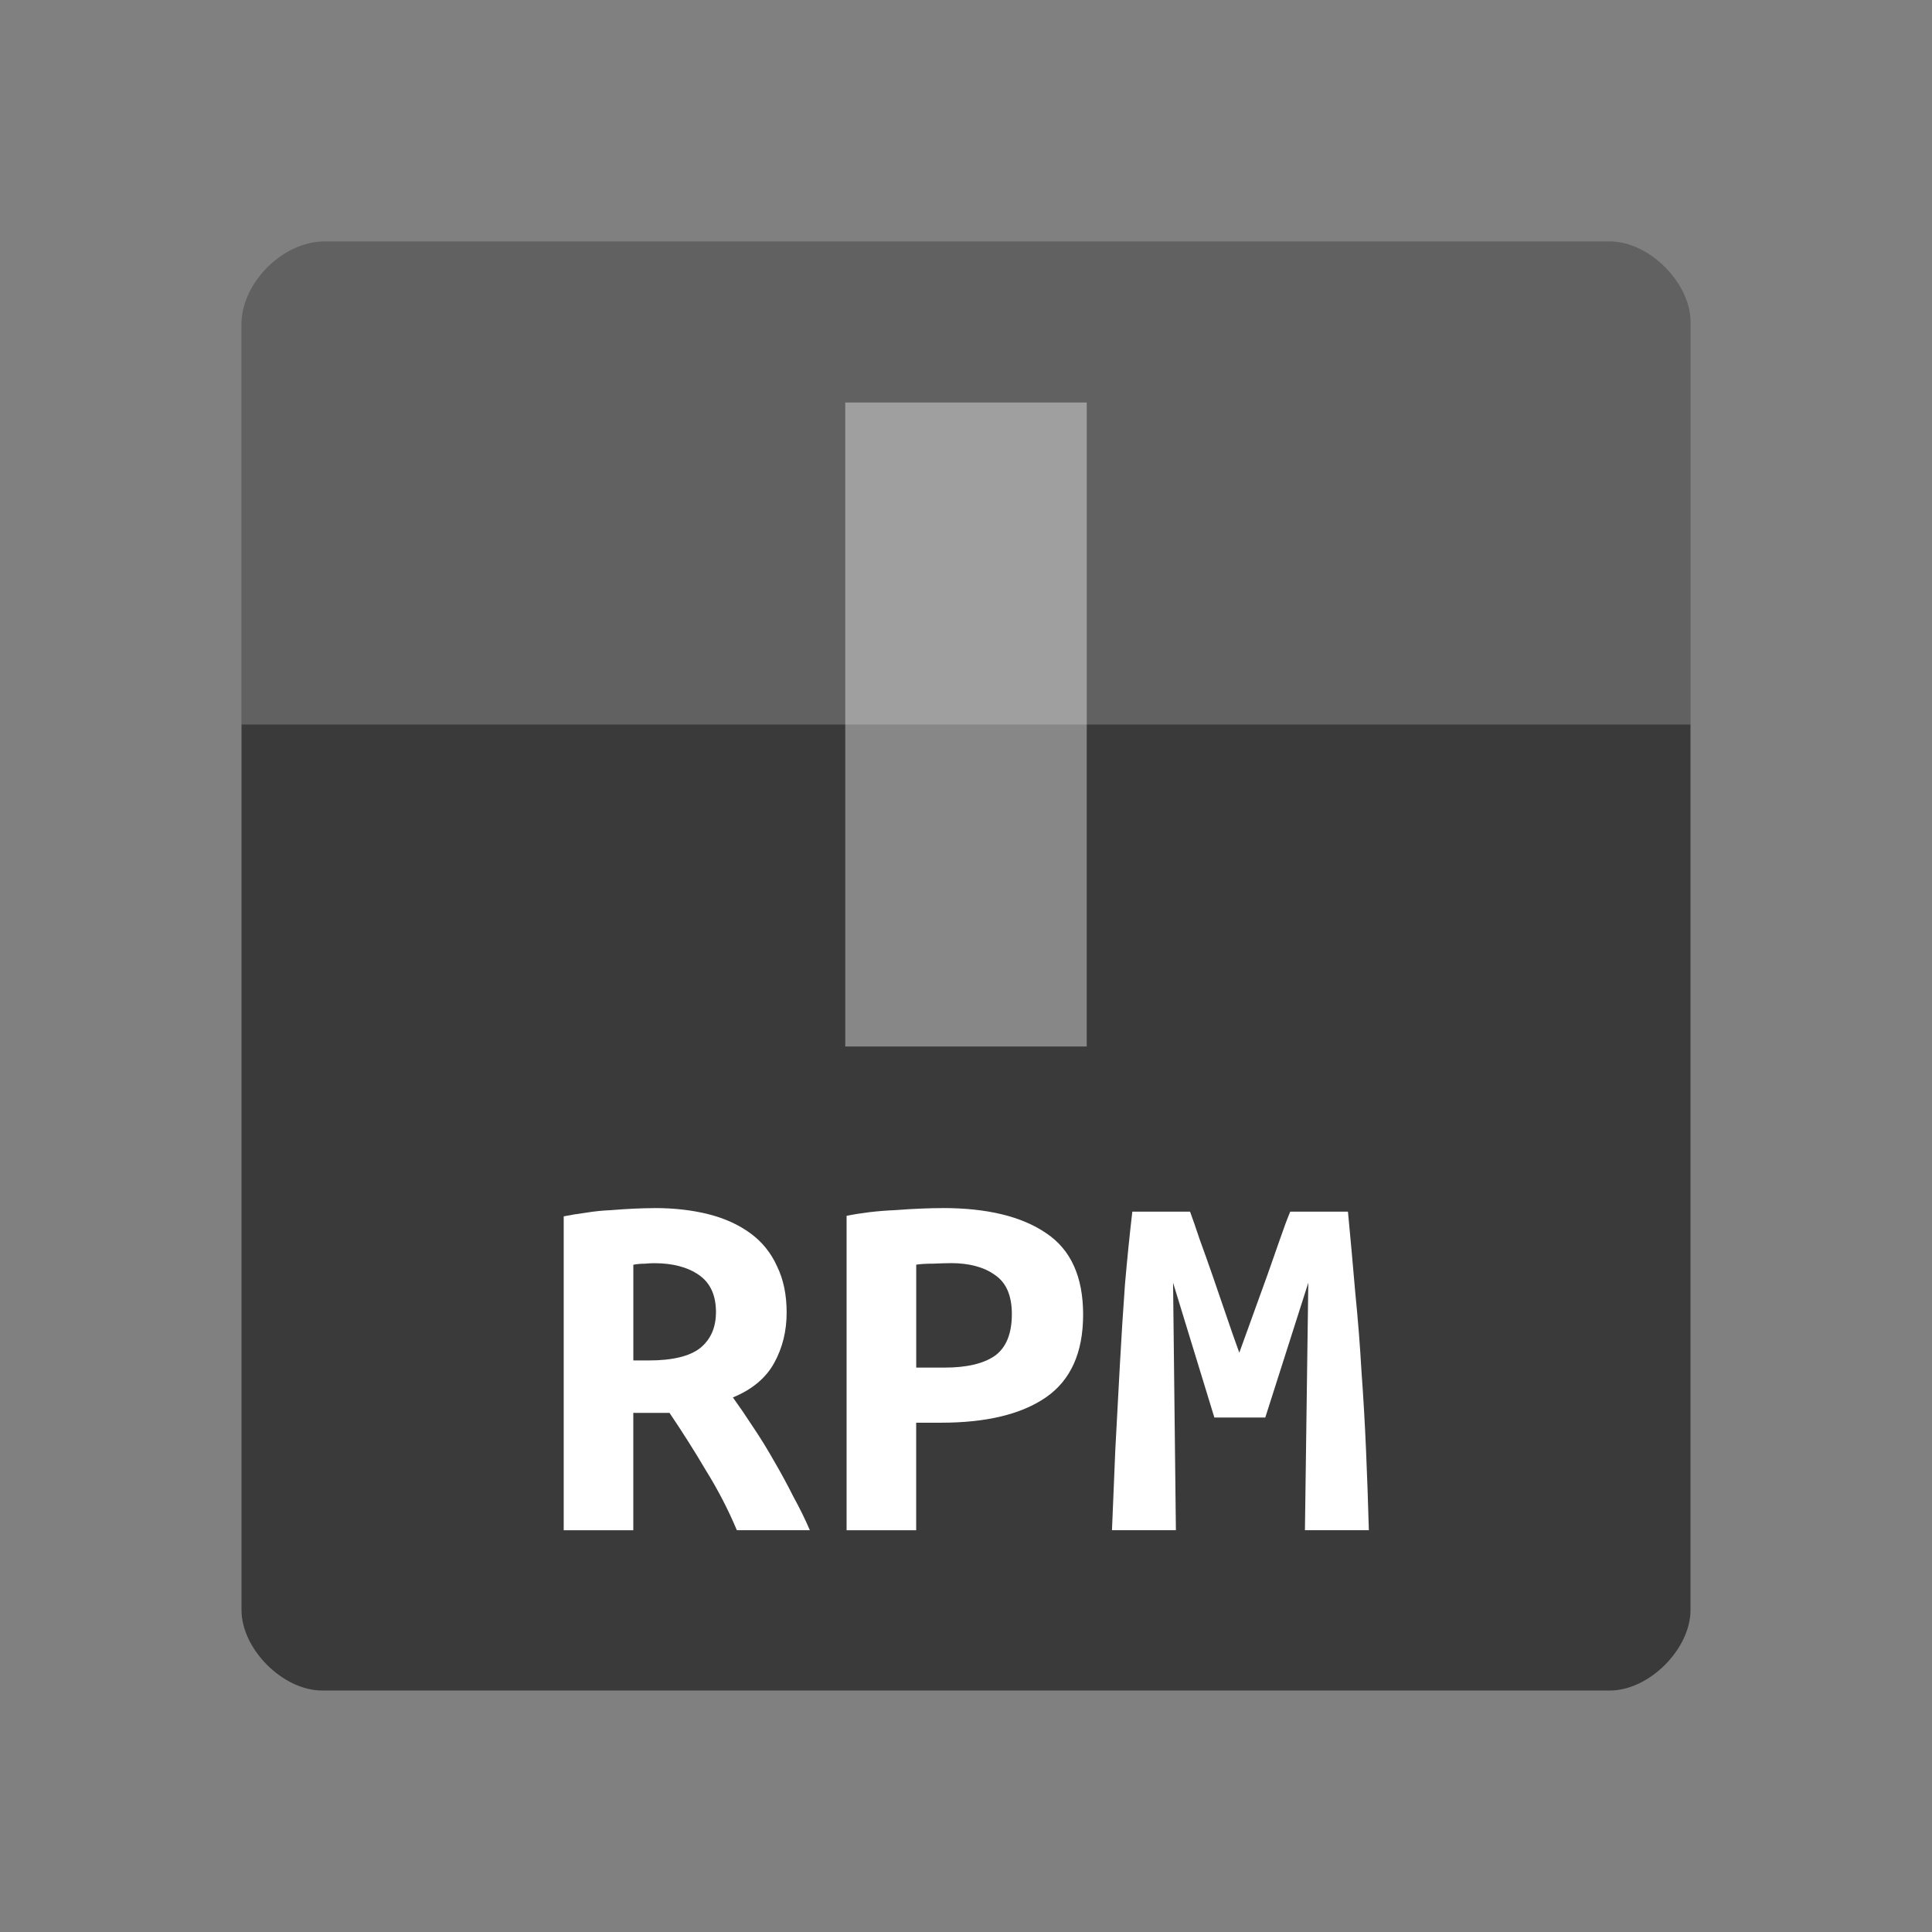 <?xml version="1.0" encoding="UTF-8" standalone="no"?>
<svg
   xmlns:dc="http://purl.org/dc/elements/1.1/"
   xmlns:cc="http://creativecommons.org/ns#"
   xmlns:rdf="http://www.w3.org/1999/02/22-rdf-syntax-ns#"
   xmlns:svg="http://www.w3.org/2000/svg"
   xmlns="http://www.w3.org/2000/svg"
   xmlns:sodipodi="http://sodipodi.sourceforge.net/DTD/sodipodi-0.dtd"
   xmlns:inkscape="http://www.inkscape.org/namespaces/inkscape"
   width="48"
   viewBox="0 0 48 48"
   height="48"
   id="svg2"
   version="1.1"
   inkscape:version="0.91 r13725"
   sodipodi:docname="application-x-rpm.svg">
  <rect x="0" y="0" width="48" height="48" fill="#808080" stroke="none"/>
  <defs
     id="defs22" />
  <sodipodi:namedview
     pagecolor="#ffffff"
     bordercolor="#666666"
     borderopacity="1"
     objecttolerance="10"
     gridtolerance="10"
     guidetolerance="10"
     inkscape:pageopacity="0"
     inkscape:pageshadow="2"
     inkscape:window-width="757"
     inkscape:window-height="480"
     id="namedview20"
     showgrid="false"
     inkscape:zoom="4.9166667"
     inkscape:cx="24"
     inkscape:cy="24"
     inkscape:window-x="0"
     inkscape:window-y="28"
     inkscape:window-maximized="0"
     inkscape:current-layer="svg2" />
  <path
     d="m8.057 6c-1.028 0-2.057 1.029-2.057 2.057v31.943c0 0.971 1.029 2 2 2h32c0.971 0 2-1.029 2-2v-32c0-0.971-1.029-2-2-2z"
     fill="#c19553"
     id="path4"
     style="fill:#3a3a3a;fill-opacity:1" />
  <g
     fill="#fff"
     id="g6">
    <path
       d="m8.057 6c-1.028 0-2.057 1.029-2.057 2.057v9.943h36v-10c0-0.971-1.029-2-2-2z"
       fill-opacity=".196"
       id="path8" />
    <path
       d="m21 10v16h6v-16z"
       fill-opacity=".392"
       id="path10" />
  </g>
  <g
     transform="scale(1.049 .954)"
     fill="#fff"
     id="g12">
    <path
       d="m15.494 31.461c0.474 0 0.902 0.054 1.287 0.161 0.384 0.107 0.715 0.273 0.992 0.496 0.277 0.223 0.487 0.509 0.63 0.858 0.152 0.34 0.228 0.742 0.228 1.206-0 0.482-0.098 0.92-0.295 1.313-0.197 0.393-0.523 0.692-0.978 0.898 0.152 0.232 0.313 0.491 0.482 0.777 0.17 0.277 0.335 0.572 0.496 0.885 0.161 0.304 0.313 0.612 0.456 0.925 0.152 0.304 0.281 0.594 0.389 0.871h-1.729c-0.205-0.536-0.447-1.05-0.724-1.541-0.268-0.5-0.558-1.005-0.871-1.514h-0.858v3.056h-1.648v-8.175c0.161-0.036 0.335-0.067 0.523-0.094 0.197-0.036 0.393-0.058 0.59-0.067 0.197-0.018 0.384-0.031 0.563-0.04 0.179-0.009 0.335-0.013 0.469-0.013m1.461 2.707c-0-0.438-0.134-0.759-0.402-0.965-0.268-0.205-0.621-0.308-1.059-0.308-0.063 0-0.138 0.004-0.228 0.013-0.089 0-0.179 0.009-0.268 0.027v2.493h0.362c0.563 0 0.969-0.107 1.22-0.322 0.25-0.223 0.375-0.536 0.375-0.938"
       id="path14" />
    <path
       d="m22.329 31.461c1.054 0 1.872 0.219 2.453 0.657 0.581 0.429 0.871 1.135 0.871 2.118-0 0.992-0.295 1.711-0.885 2.158-0.581 0.438-1.407 0.657-2.479 0.657h-0.59v2.801h-1.648v-8.189c0.161-0.036 0.34-0.067 0.536-0.094 0.205-0.027 0.411-0.045 0.616-0.054 0.205-0.018 0.407-0.031 0.603-0.04 0.197-0.009 0.371-0.013 0.523-0.013m0.188 1.434c-0.098 0-0.237 0.004-0.415 0.013-0.17 0-0.304 0.009-0.402 0.027v2.68h0.67c0.527 0 0.925-0.103 1.193-0.308 0.268-0.214 0.402-0.576 0.402-1.086-0-0.482-0.134-0.822-0.402-1.019-0.259-0.205-0.608-0.308-1.045-0.308"
       id="path16" />
    <path
       d="m28.186 31.555c0.063 0.188 0.138 0.429 0.228 0.724 0.098 0.295 0.201 0.612 0.308 0.952 0.107 0.34 0.214 0.684 0.322 1.032 0.107 0.348 0.21 0.67 0.308 0.965 0.107-0.331 0.219-0.67 0.335-1.019 0.116-0.357 0.228-0.697 0.335-1.019 0.107-0.331 0.205-0.639 0.295-0.925 0.089-0.286 0.17-0.523 0.241-0.71h1.367c0.063 0.724 0.121 1.43 0.174 2.118 0.063 0.688 0.112 1.371 0.147 2.05 0.045 0.67 0.08 1.349 0.107 2.037 0.027 0.679 0.049 1.376 0.067 2.091h-1.514l0.08-6.446-1.019 3.511h-1.206l-0.978-3.511 0.067 6.446h-1.514c0.027-0.679 0.054-1.385 0.08-2.118 0.036-0.733 0.071-1.461 0.107-2.184s0.076-1.425 0.121-2.104c0.054-0.679 0.112-1.309 0.174-1.89h1.367"
       id="path18" />
  </g>
</svg>
